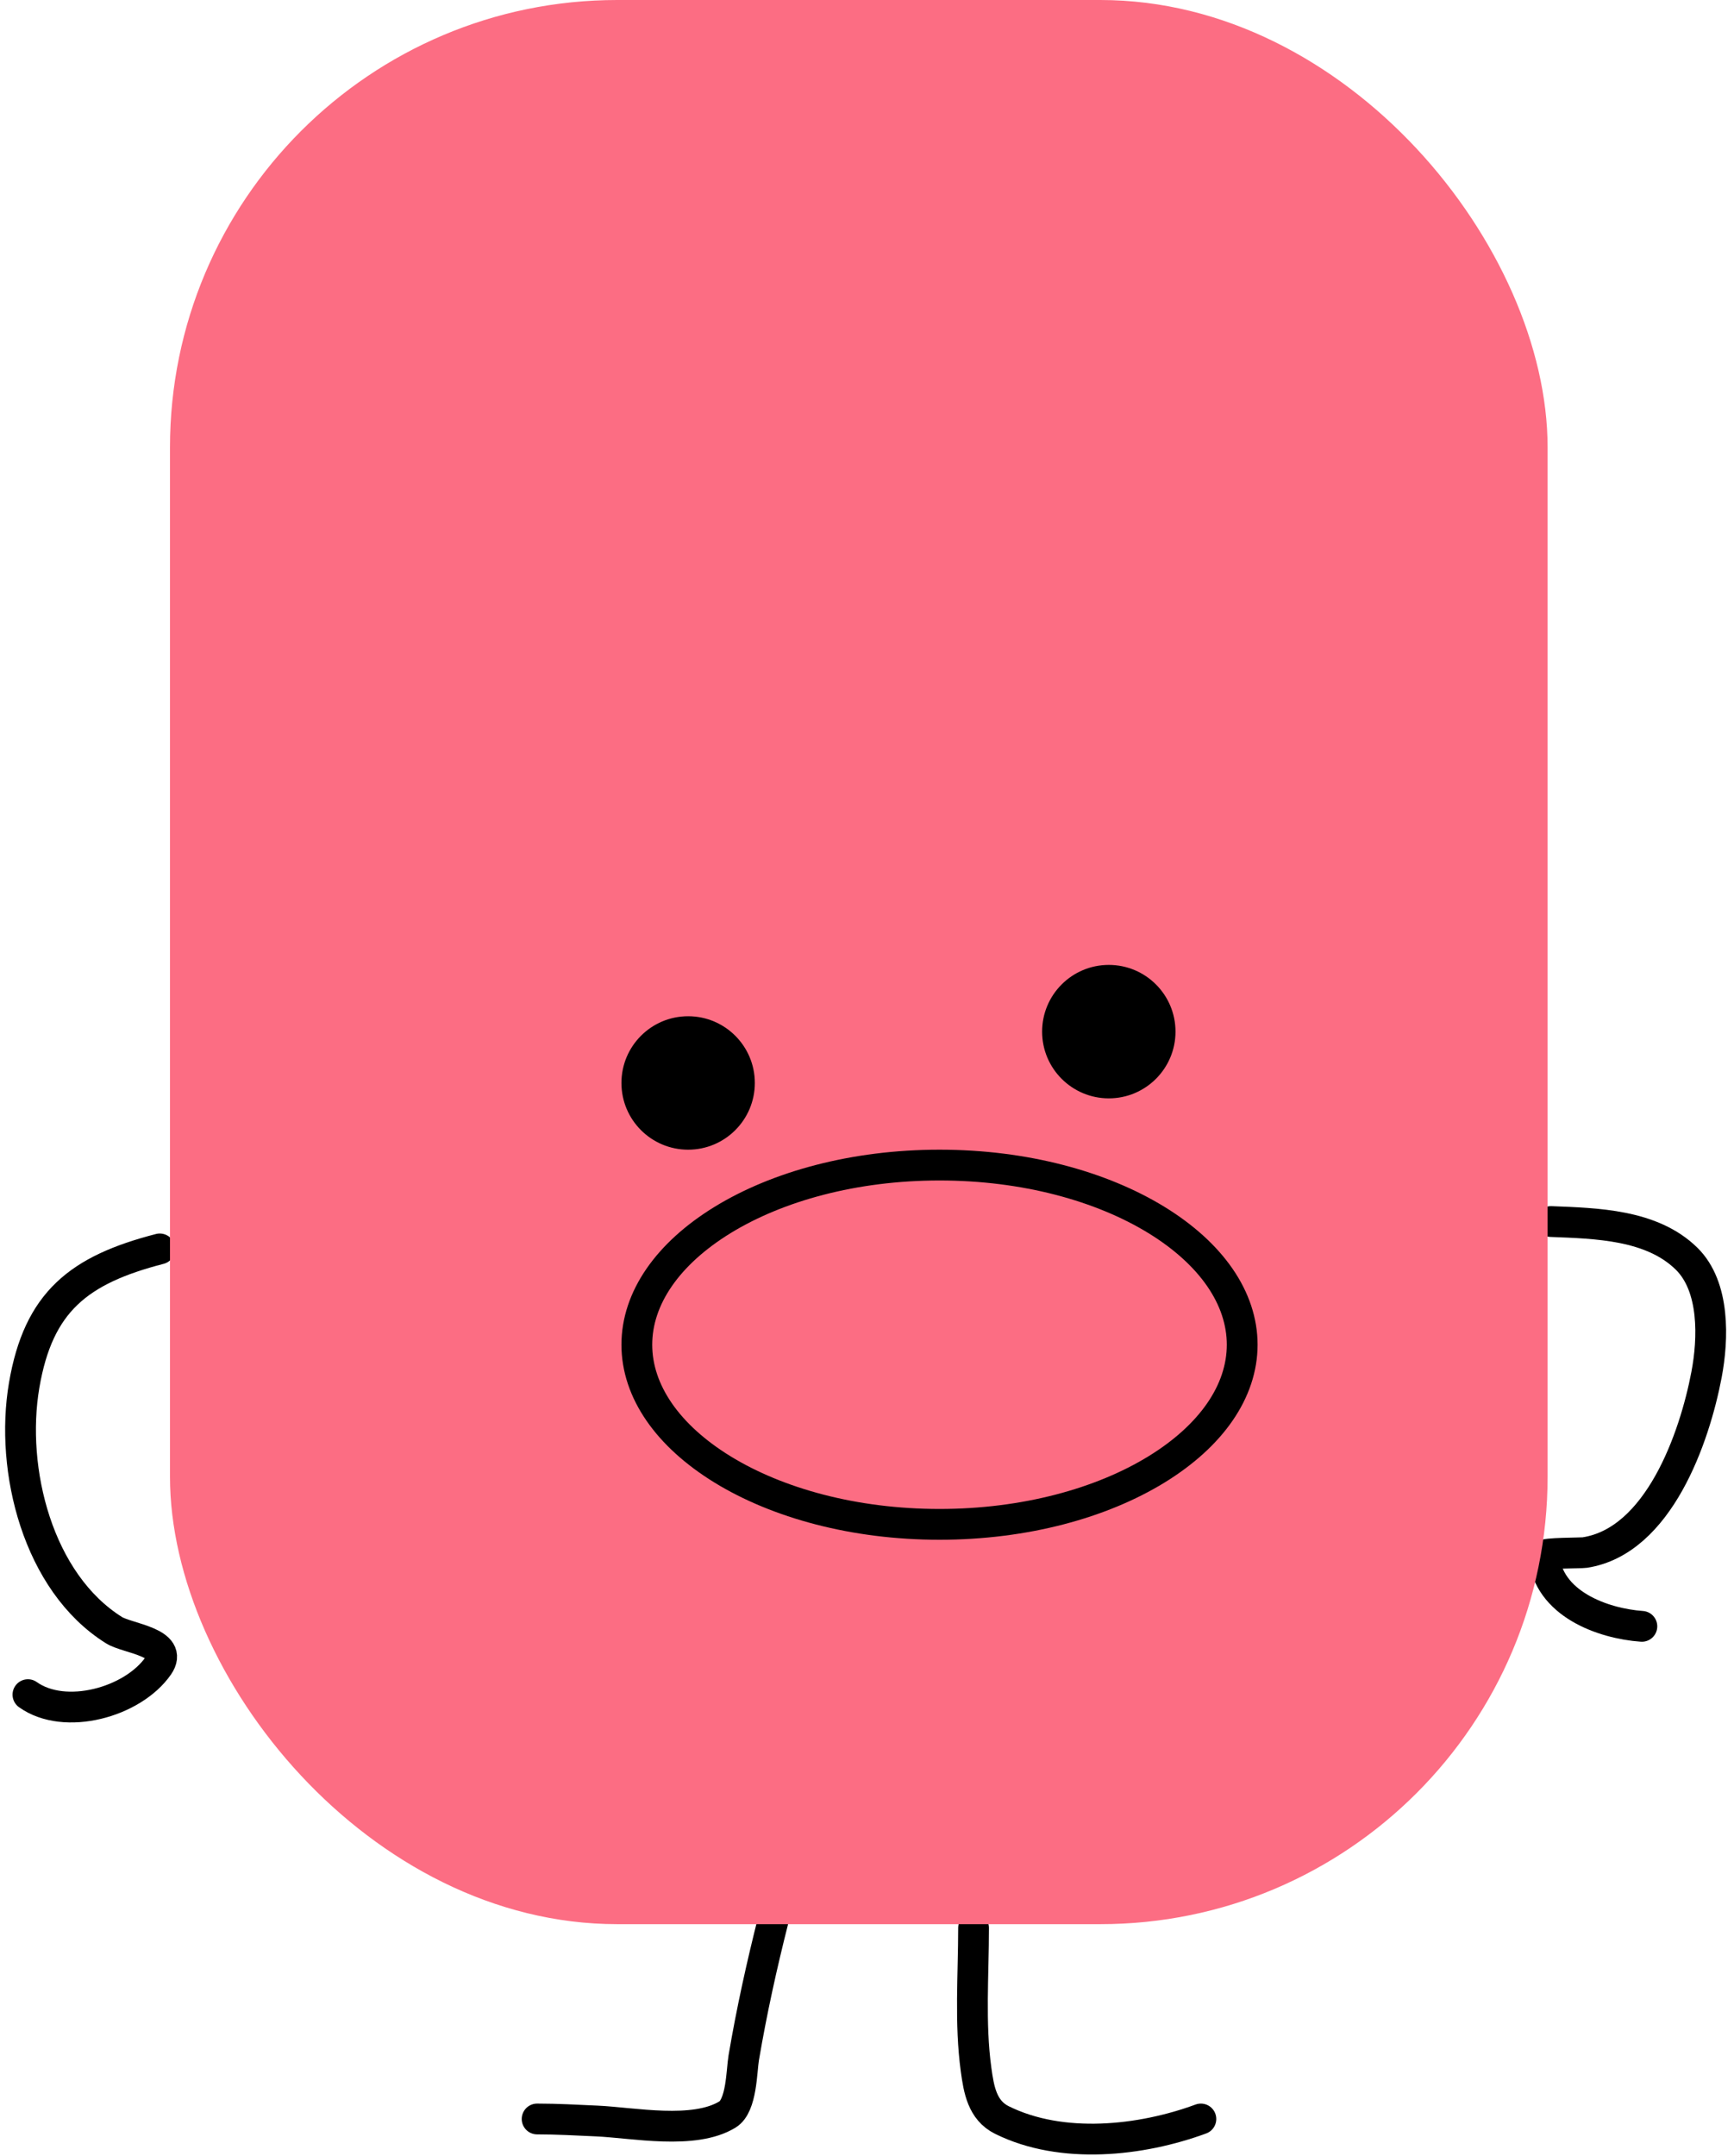 <svg width="169" height="210" viewBox="0 0 169 210" fill="none" xmlns="http://www.w3.org/2000/svg">
<path d="M15.573 121.667C7.692 123.702 3.743 126.799 2.354 134.959C0.952 143.193 3.683 154.166 11.117 158.812C12.431 159.633 17.023 159.991 15.425 162.283C12.934 165.855 6.317 167.657 2.723 165.09" stroke="black" stroke-width="3" stroke-linecap="round"/>
<path d="M151.159 119C155.579 119.175 160.986 119.286 164.378 122.619C167.157 125.349 166.982 130.443 166.323 133.917C165.155 140.071 161.654 150.14 154.458 151.247C154.075 151.306 150.447 151.268 150.47 151.543C150.861 156.234 156.205 158.163 160.021 158.435" stroke="black" stroke-width="3" stroke-linecap="round"/>
<path d="M75.39 186.931C74.252 191.419 73.26 195.905 72.486 200.47C72.273 201.719 72.301 205.127 70.91 205.984C67.653 207.992 61.694 206.784 58.159 206.624C56.218 206.537 54.291 206.427 52.349 206.427" stroke="black" stroke-width="3" stroke-linecap="round"/>
<path d="M94.886 187.818C94.886 192.361 94.512 197.109 95.132 201.627C95.397 203.553 95.728 205.576 97.643 206.526C103.492 209.427 111.205 208.578 117.041 206.428" stroke="black" stroke-width="3" stroke-linecap="round"/>
<rect x="16.567" width="134.266" height="187.449" rx="43.593" fill="#FC6D83"/>
<circle cx="67.067" cy="105.5" r="6.5" fill="black"/>
<circle cx="108.067" cy="100.5" r="6.5" fill="black"/>
<path d="M121.067 131C121.067 135.529 118.067 139.869 112.704 143.156C107.366 146.428 99.897 148.5 91.567 148.5C83.238 148.5 75.769 146.428 70.431 143.156C65.068 139.869 62.067 135.529 62.067 131C62.067 126.471 65.068 122.131 70.431 118.844C75.769 115.572 83.238 113.5 91.567 113.5C99.897 113.5 107.366 115.572 112.704 118.844C118.067 122.131 121.067 126.471 121.067 131Z" stroke="black" stroke-width="3"/>
</svg>
